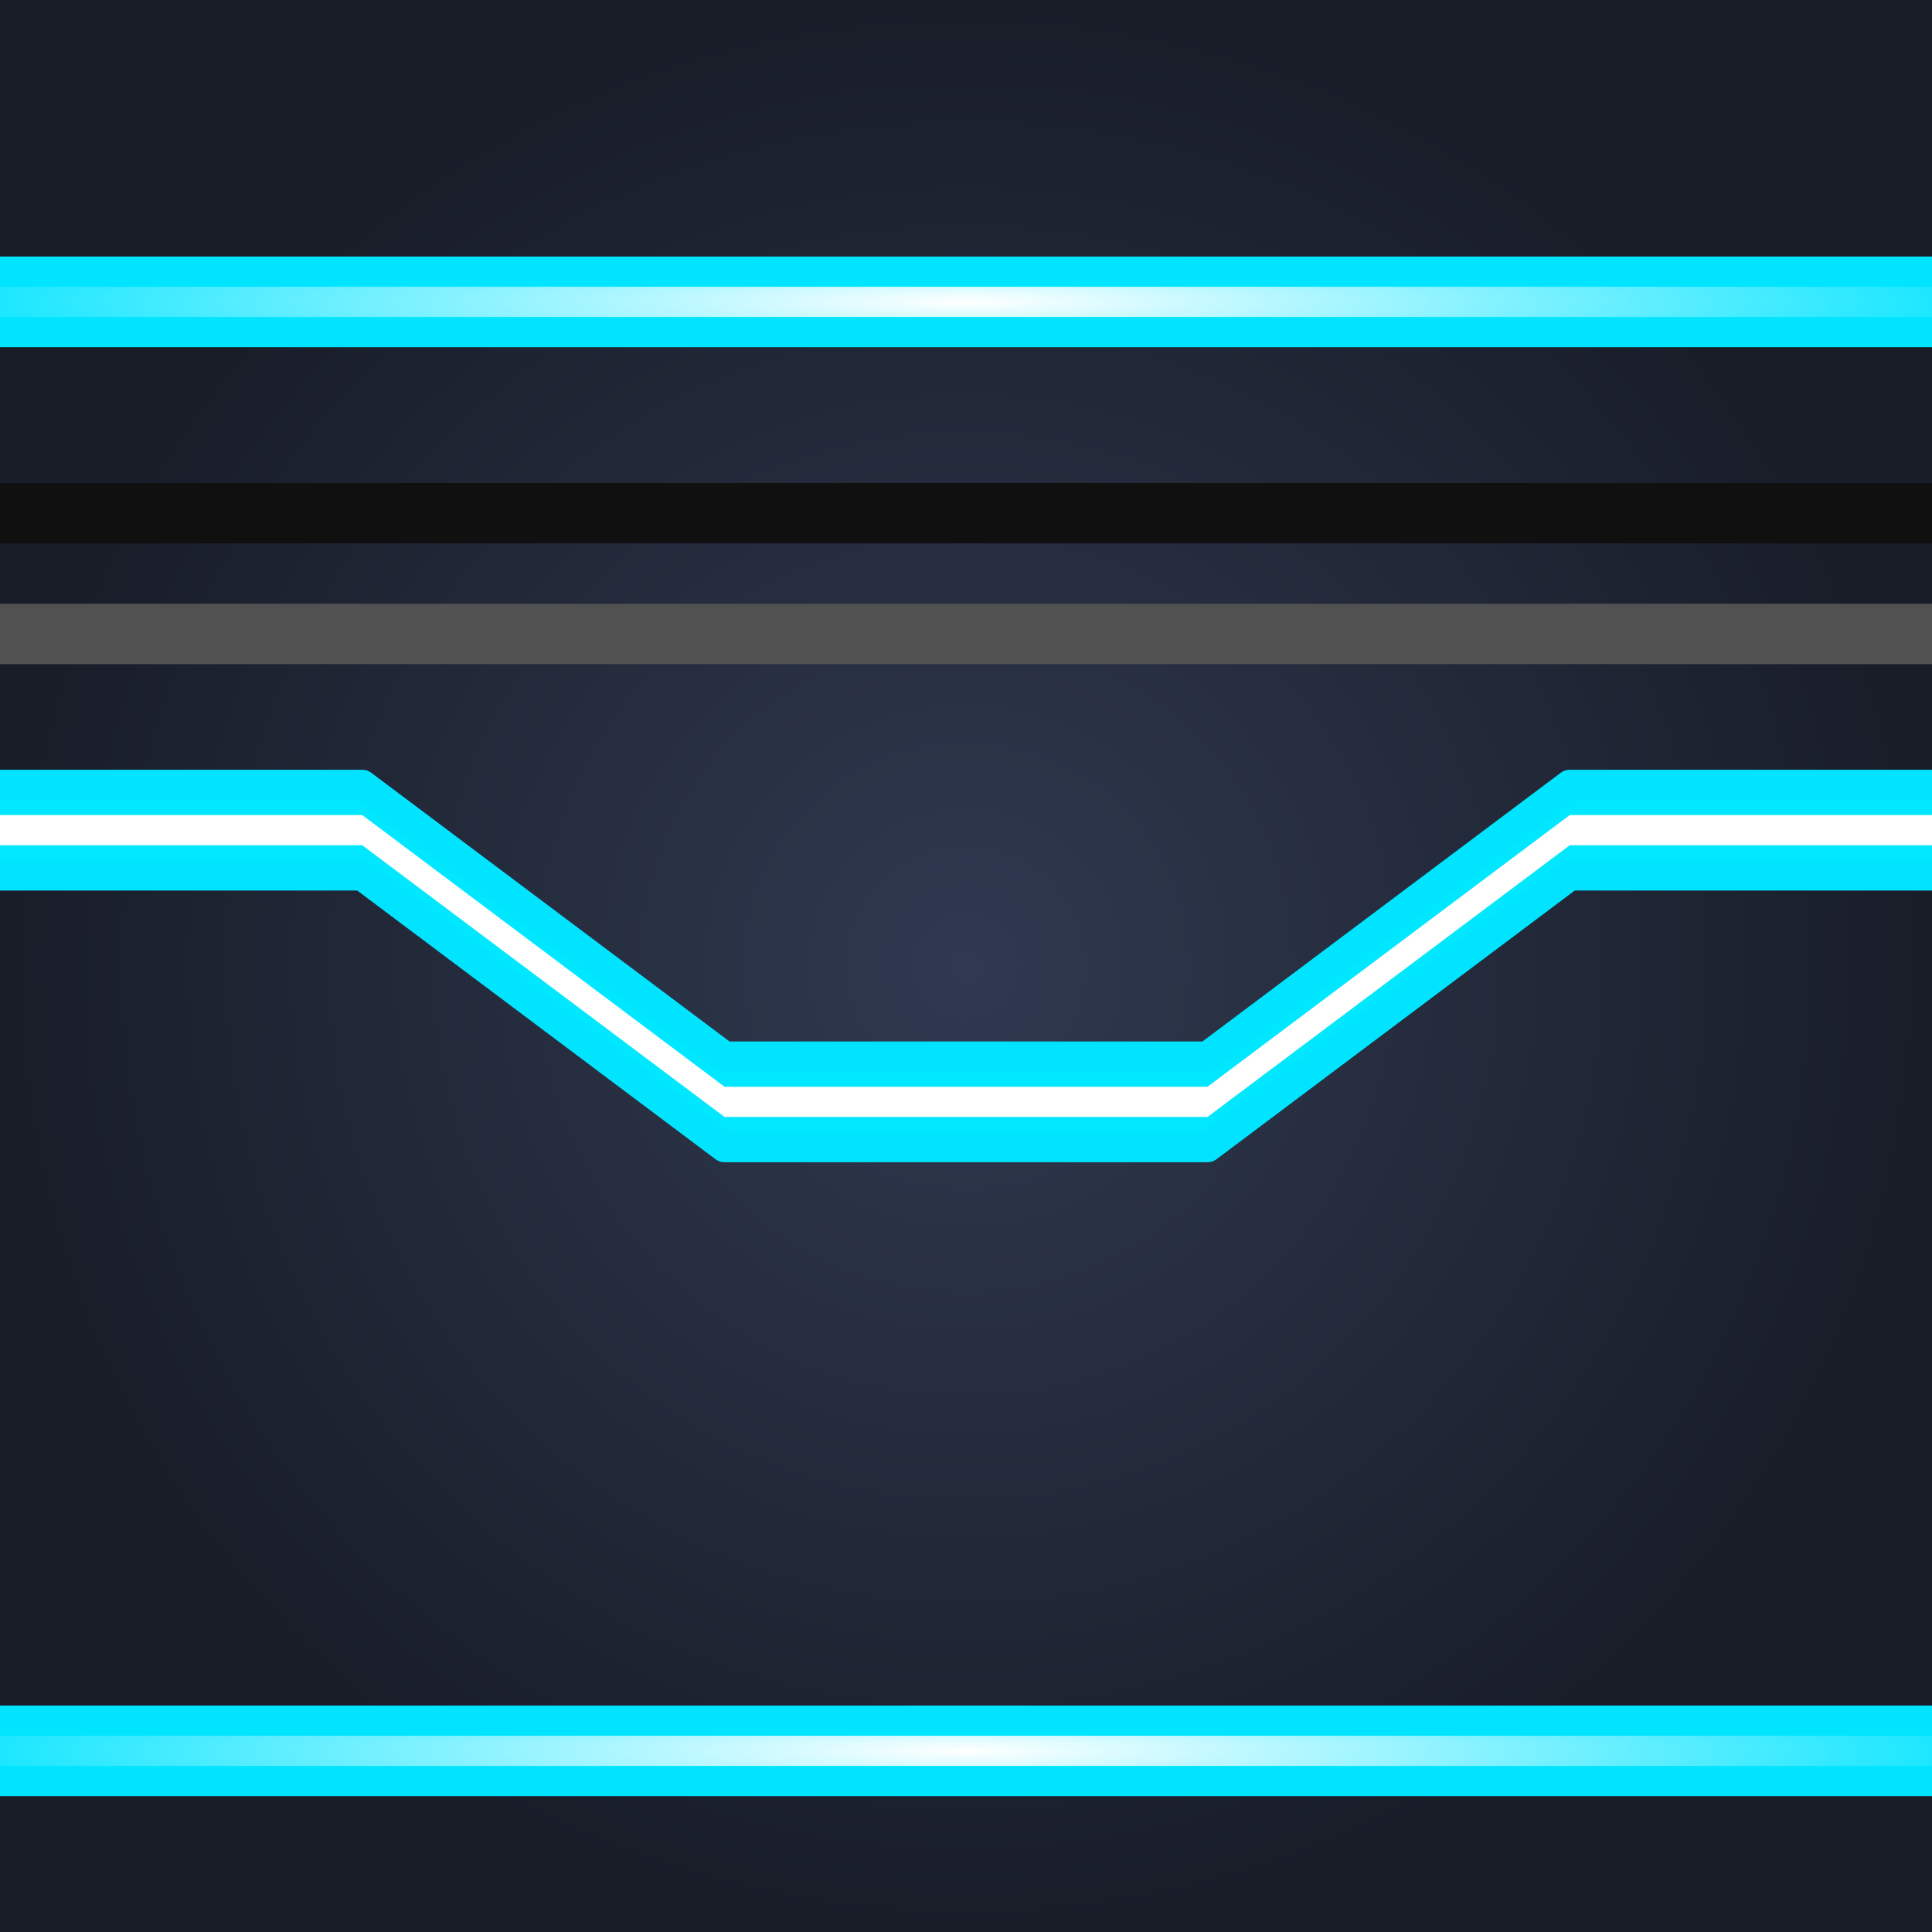 <?xml version="1.0" encoding="UTF-8" standalone="no"?>
<!-- Created with Inkscape (http://www.inkscape.org/) -->

<svg
   xmlns:dc="http://purl.org/dc/elements/1.1/"
   xmlns:cc="http://creativecommons.org/ns#"
   xmlns:rdf="http://www.w3.org/1999/02/22-rdf-syntax-ns#"
   xmlns:svg="http://www.w3.org/2000/svg"
   xmlns="http://www.w3.org/2000/svg"
   xmlns:xlink="http://www.w3.org/1999/xlink"
   xmlns:sodipodi="http://sodipodi.sourceforge.net/DTD/sodipodi-0.dtd"
   xmlns:inkscape="http://www.inkscape.org/namespaces/inkscape"
   width="64"
   height="64"
   id="svg2"
   version="1.1"
   inkscape:version="0.48.1 r9760"
   sodipodi:docname="chest_front.svg">
  <defs
     id="defs4">
    <linearGradient
       id="linearGradient3929">
      <stop
         style="stop-color:#30302d;stop-opacity:1;"
         offset="0"
         id="stop3931" />
      <stop
         style="stop-color:#101010;stop-opacity:1;"
         offset="1"
         id="stop3933" />
    </linearGradient>
    <linearGradient
       id="linearGradient3921">
      <stop
         style="stop-color:#606060;stop-opacity:1;"
         offset="0"
         id="stop3923" />
      <stop
         style="stop-color:#000000;stop-opacity:1;"
         offset="1"
         id="stop3925" />
    </linearGradient>
    <linearGradient
       id="linearGradient3860">
      <stop
         style="stop-color:#ffffff;stop-opacity:1;"
         offset="0"
         id="stop3862" />
      <stop
         style="stop-color:#01e4ff;stop-opacity:1;"
         offset="1"
         id="stop3864" />
    </linearGradient>
    <linearGradient
       id="linearGradient3769">
      <stop
         style="stop-color:#303950;stop-opacity:1;"
         offset="0"
         id="stop3771" />
      <stop
         style="stop-color:#181d28;stop-opacity:1;"
         offset="1"
         id="stop3773" />
    </linearGradient>
    <radialGradient
       inkscape:collect="always"
       xlink:href="#linearGradient3769"
       id="radialGradient3785"
       cx="32"
       cy="32"
       fx="32"
       fy="32"
       r="32"
       gradientUnits="userSpaceOnUse" />
    <filter
       inkscape:collect="always"
       id="filter3856"
       x="-0.013"
       width="1.026"
       y="-0.204"
       height="1.408"
       color-interpolation-filters="sRGB">
      <feGaussianBlur
         inkscape:collect="always"
         stdDeviation="0.34"
         id="feGaussianBlur3858" />
    </filter>
    <radialGradient
       inkscape:collect="always"
       xlink:href="#linearGradient3860"
       id="radialGradient3868"
       cx="32"
       cy="10"
       fx="32"
       fy="10"
       r="33.316"
       gradientTransform="matrix(1.081,0,0,0.1,-2.578,9.005)"
       gradientUnits="userSpaceOnUse"
       spreadMethod="reflect" />
    <radialGradient
       inkscape:collect="always"
       xlink:href="#linearGradient3860"
       id="radialGradient3886"
       gradientUnits="userSpaceOnUse"
       gradientTransform="matrix(1.081,0,0,0.1,-2.578,57.005)"
       spreadMethod="reflect"
       cx="32"
       cy="10"
       fx="32"
       fy="10"
       r="33.316" />
    <filter
       inkscape:collect="always"
       id="filter3894"
       color-interpolation-filters="sRGB">
      <feGaussianBlur
         inkscape:collect="always"
         stdDeviation="0.415"
         id="feGaussianBlur3896" />
    </filter>
    <filter
       inkscape:collect="always"
       id="filter3905">
      <feGaussianBlur
         inkscape:collect="always"
         stdDeviation="0.08"
         id="feGaussianBlur3907" />
    </filter>
    <linearGradient
       inkscape:collect="always"
       xlink:href="#linearGradient3921"
       id="linearGradient3927"
       x1="20.134"
       y1="26.995"
       x2="43.76"
       y2="51.208"
       gradientUnits="userSpaceOnUse" />
    <linearGradient
       inkscape:collect="always"
       xlink:href="#linearGradient3921"
       id="linearGradient3941"
       gradientUnits="userSpaceOnUse"
       x1="25.844"
       y1="33.92"
       x2="38.262"
       y2="46.08" />
    <filter
       inkscape:collect="always"
       id="filter3955">
      <feGaussianBlur
         inkscape:collect="always"
         stdDeviation="0.025"
         id="feGaussianBlur3957" />
    </filter>
    <filter
       inkscape:collect="always"
       id="filter3971">
      <feGaussianBlur
         inkscape:collect="always"
         stdDeviation="0.02"
         id="feGaussianBlur3973" />
    </filter>
    <filter
       inkscape:collect="always"
       id="filter3975">
      <feGaussianBlur
         inkscape:collect="always"
         stdDeviation="0.02"
         id="feGaussianBlur3977" />
    </filter>
    <radialGradient
       inkscape:collect="always"
       xlink:href="#linearGradient3769"
       id="radialGradient4038"
       gradientUnits="userSpaceOnUse"
       cx="32"
       cy="40"
       fx="32"
       fy="40"
       r="12.25" />
    <radialGradient
       inkscape:collect="always"
       xlink:href="#linearGradient3769"
       id="radialGradient4040"
       gradientUnits="userSpaceOnUse"
       gradientTransform="matrix(0.493,-0.002,0.002,0.493,16.141,20.353)"
       cx="32"
       cy="40"
       fx="32"
       fy="40"
       r="12.25" />
  </defs>
  <sodipodi:namedview
     id="base"
     pagecolor="#101010"
     bordercolor="#666666"
     borderopacity="1.0"
     inkscape:pageopacity="1"
     inkscape:pageshadow="2"
     inkscape:zoom="6.6875303"
     inkscape:cx="37.937996"
     inkscape:cy="35.870337"
     inkscape:document-units="px"
     inkscape:current-layer="layer4"
     showgrid="false"
     inkscape:showpageshadow="true"
     borderlayer="true"
     inkscape:window-width="1364"
     inkscape:window-height="747"
     inkscape:window-x="0"
     inkscape:window-y="19"
     inkscape:window-maximized="0"
     showguides="false"
     inkscape:guide-bbox="true"
     inkscape:snap-from-guide="false">
    <inkscape:grid
       type="xygrid"
       id="grid2985"
       empspacing="4"
       visible="true"
       enabled="true"
       snapvisiblegridlinesonly="true"
       spacingx="1px"
       spacingy="1px" />
    <sodipodi:guide
       orientation="1,0"
       position="-16,52"
       id="guide3901" />
  </sodipodi:namedview>
  <g
     inkscape:groupmode="layer"
     id="layer2"
     inkscape:label="drawing"
     style="display:inline"
     sodipodi:insensitive="true">
    <path
       style="fill:url(#radialGradient3785);fill-opacity:1;stroke:none"
       d="M 0,64 64,64 64,0 0,0 z"
       id="path2999"
       inkscape:connector-curvature="0" />
  </g>
  <g
     inkscape:groupmode="layer"
     id="layer3"
     inkscape:label="neon"
     sodipodi:insensitive="true">
    <path
       style="fill:url(#radialGradient3868);fill-opacity:1;stroke:#01e4ff;stroke-width:1;stroke-linecap:round;stroke-linejoin:round;stroke-miterlimit:4;stroke-opacity:1;stroke-dasharray:none;filter:url(#filter3856)"
       d="m -4,9 72,0 0,2 -72,0 z"
       id="path3790"
       inkscape:connector-curvature="0"
       sodipodi:nodetypes="ccccc" />
    <path
       sodipodi:nodetypes="ccccc"
       inkscape:connector-curvature="0"
       id="path3870"
       d="m 0,16 64,0 0,2 -64,0 z"
       style="fill:#101010;fill-opacity:1;stroke:none" />
    <path
       style="fill:#515151;fill-opacity:1;stroke:none"
       d="M 9.9999998e-8,20 64,20 64,22 1e-7,22 z"
       id="path3882"
       inkscape:connector-curvature="0"
       sodipodi:nodetypes="ccccc" />
    <path
       sodipodi:nodetypes="ccccc"
       inkscape:connector-curvature="0"
       id="path3884"
       d="m -4,57 72,0 0,2 -72,0 z"
       style="fill:url(#radialGradient3886);fill-opacity:1;stroke:#01e4ff;stroke-width:1;stroke-linecap:round;stroke-linejoin:round;stroke-miterlimit:4;stroke-opacity:1;stroke-dasharray:none;filter:url(#filter3856)" />
    <path
       style="fill:#01e7ff;fill-opacity:1;stroke:#01e4ff;stroke-width:1;stroke-linecap:round;stroke-linejoin:round;stroke-miterlimit:4;stroke-opacity:1;stroke-dasharray:none;filter:url(#filter3856)"
       d="m -4,26 16,0 12,9 16,0 12,-9 16,0 0,3 -16,0 -12,9 -16,0 -12,-9 -16,0 z"
       id="path3888"
       inkscape:connector-curvature="0"
       sodipodi:nodetypes="ccccccccccccc" />
    <path
       sodipodi:nodetypes="ccccccccccccc"
       inkscape:connector-curvature="0"
       id="path3892"
       d="m -4,27 16,0 12,9 16,0 12,-9 16,0 0,1 -16,0 -12,9 -16,0 -12,-9 -16,0 z"
       style="fill:#ffffff;fill-opacity:1;stroke:none;filter:url(#filter3894)" />
  </g>
  <g
     inkscape:groupmode="layer"
     id="layer4"
     inkscape:label="lock"
     sodipodi:insensitive="true"
     style="display:none">
    <g
       id="g4030">
      <path
         transform="translate(0,1)"
         d="m 44,40 a 12,12 0 1 1 -24,0 12,12 0 1 1 24,0 z"
         sodipodi:ry="12"
         sodipodi:rx="12"
         sodipodi:cy="40"
         sodipodi:cx="32"
         id="path3899"
         style="color:#000000;fill:url(#radialGradient4038);fill-opacity:1;fill-rule:nonzero;stroke:url(#linearGradient3927);stroke-width:0.5;stroke-miterlimit:4;stroke-opacity:1;stroke-dasharray:none;marker:none;visibility:visible;display:inline;overflow:visible;enable-background:accumulate"
         sodipodi:type="arc" />
      <path
         sodipodi:type="arc"
         style="color:#000000;fill:none;stroke:#01e4ff;stroke-width:1;stroke-linecap:round;stroke-linejoin:round;stroke-miterlimit:4;stroke-opacity:1;stroke-dasharray:1, 2;stroke-dashoffset:1.35;marker:none;visibility:visible;display:inline;overflow:visible;filter:url(#filter3905);enable-background:accumulate"
         id="path3903"
         sodipodi:cx="32"
         sodipodi:cy="40"
         sodipodi:rx="10"
         sodipodi:ry="10"
         d="m 42,40 a 10,10 0 1 1 -20,0 10,10 0 1 1 20,0 z"
         transform="translate(0,1)" />
    </g>
    <g
       id="g4010">
      <path
         sodipodi:type="arc"
         style="color:#000000;fill:url(#radialGradient4040);fill-opacity:1;fill-rule:nonzero;stroke:url(#linearGradient3941);stroke-width:0.5;stroke-miterlimit:4;stroke-opacity:1;stroke-dasharray:none;marker:none;visibility:visible;display:inline;overflow:visible;enable-background:accumulate"
         id="path3937"
         sodipodi:cx="32"
         sodipodi:cy="40"
         sodipodi:rx="6"
         sodipodi:ry="6"
         d="m 38,40 a 6,6 0 1 1 -12,0 6,6 0 1 1 12,0 z"
         transform="translate(0,1)" />
      <g
         transform="translate(0,1)"
         id="g3979">
        <path
           d="m 33,42.5 a 0.5,0.5 0 1 1 -1,0 0.5,0.5 0 1 1 1,0 z"
           sodipodi:ry="0.5"
           sodipodi:rx="0.5"
           sodipodi:cy="42.5"
           sodipodi:cx="32.5"
           id="path3945"
           style="color:#000000;fill:none;stroke:#01e2ff;stroke-width:0.5;stroke-linecap:round;stroke-linejoin:round;stroke-miterlimit:4;stroke-opacity:1;stroke-dasharray:none;stroke-dashoffset:1.35;marker:none;visibility:visible;display:inline;overflow:visible;filter:url(#filter3975);enable-background:accumulate"
           sodipodi:type="arc"
           transform="translate(-1.5,-5)" />
        <path
           transform="translate(-3.5,-1)"
           sodipodi:type="arc"
           style="color:#000000;fill:none;stroke:#01e2ff;stroke-width:0.5;stroke-linecap:round;stroke-linejoin:round;stroke-miterlimit:4;stroke-opacity:1;stroke-dasharray:none;stroke-dashoffset:1.35;marker:none;visibility:visible;display:inline;overflow:visible;filter:url(#filter3971);enable-background:accumulate"
           id="path3947"
           sodipodi:cx="32.5"
           sodipodi:cy="42.5"
           sodipodi:rx="0.5"
           sodipodi:ry="0.5"
           d="m 33,42.5 a 0.5,0.5 0 1 1 -1,0 0.5,0.5 0 1 1 1,0 z" />
        <path
           style="fill:none;stroke:#01e4ff;stroke-width:0.5;stroke-linecap:butt;stroke-linejoin:miter;stroke-miterlimit:4;stroke-opacity:1;stroke-dasharray:none;filter:url(#filter3955)"
           d="m 29,41 0,-1 2,-1 0,-1"
           id="path3949"
           inkscape:connector-curvature="0" />
      </g>
      <g
         transform="matrix(1,0,0,-1,4,80)"
         id="g3984">
        <path
           transform="translate(-1.5,-5)"
           sodipodi:type="arc"
           style="color:#000000;fill:none;stroke:#01e2ff;stroke-width:0.5;stroke-linecap:round;stroke-linejoin:round;stroke-miterlimit:4;stroke-opacity:1;stroke-dasharray:none;stroke-dashoffset:1.35;marker:none;visibility:visible;display:inline;overflow:visible;filter:url(#filter3975);enable-background:accumulate"
           id="path3986"
           sodipodi:cx="32.5"
           sodipodi:cy="42.5"
           sodipodi:rx="0.5"
           sodipodi:ry="0.5"
           d="m 33,42.5 a 0.5,0.5 0 1 1 -1,0 0.5,0.5 0 1 1 1,0 z" />
        <path
           d="m 33,42.5 a 0.5,0.5 0 1 1 -1,0 0.5,0.5 0 1 1 1,0 z"
           sodipodi:ry="0.5"
           sodipodi:rx="0.5"
           sodipodi:cy="42.5"
           sodipodi:cx="32.5"
           id="path3988"
           style="color:#000000;fill:none;stroke:#01e2ff;stroke-width:0.5;stroke-linecap:round;stroke-linejoin:round;stroke-miterlimit:4;stroke-opacity:1;stroke-dasharray:none;stroke-dashoffset:1.35;marker:none;visibility:visible;display:inline;overflow:visible;filter:url(#filter3971);enable-background:accumulate"
           sodipodi:type="arc"
           transform="translate(-3.5,-1)" />
        <path
           inkscape:connector-curvature="0"
           id="path3990"
           d="m 29,41 0,-1 2,-1 0,-1"
           style="fill:none;stroke:#01e4ff;stroke-width:0.5;stroke-linecap:butt;stroke-linejoin:miter;stroke-miterlimit:4;stroke-opacity:1;stroke-dasharray:none;filter:url(#filter3955)" />
      </g>
      <g
         id="g3992"
         transform="matrix(0,1,-1,0,72,13)">
        <path
           transform="translate(-1,-4.5)"
           sodipodi:type="arc"
           style="color:#000000;fill:none;stroke:#01e2ff;stroke-width:0.5;stroke-linecap:round;stroke-linejoin:round;stroke-miterlimit:4;stroke-opacity:1;stroke-dasharray:none;stroke-dashoffset:1.35;marker:none;visibility:visible;display:inline;overflow:visible;filter:url(#filter3975);enable-background:accumulate"
           id="path3994"
           sodipodi:cx="32.5"
           sodipodi:cy="42.5"
           sodipodi:rx="0.5"
           sodipodi:ry="0.5"
           d="m 33,42.5 a 0.5,0.5 0 1 1 -1,0 0.5,0.5 0 1 1 1,0 z" />
        <path
           d="m 33,42.5 a 0.5,0.5 0 1 1 -1,0 0.5,0.5 0 1 1 1,0 z"
           sodipodi:ry="0.5"
           sodipodi:rx="0.5"
           sodipodi:cy="42.5"
           sodipodi:cx="32.5"
           id="path3996"
           style="color:#000000;fill:none;stroke:#01e2ff;stroke-width:0.5;stroke-linecap:round;stroke-linejoin:round;stroke-miterlimit:4;stroke-opacity:1;stroke-dasharray:none;stroke-dashoffset:1.35;marker:none;visibility:visible;display:inline;overflow:visible;filter:url(#filter3971);enable-background:accumulate"
           sodipodi:type="arc"
           transform="translate(-1,-0.5)" />
        <path
           sodipodi:nodetypes="ccccc"
           inkscape:connector-curvature="0"
           id="path3998"
           d="m 31,42 0,-2 -2,0 2,0 0,-2"
           style="fill:none;stroke:#01e4ff;stroke-width:0.5;stroke-linecap:butt;stroke-linejoin:miter;stroke-miterlimit:4;stroke-opacity:1;stroke-dasharray:none;filter:url(#filter3955)" />
        <path
           transform="translate(-4,-2.5)"
           sodipodi:type="arc"
           style="color:#000000;fill:none;stroke:#01e2ff;stroke-width:0.5;stroke-linecap:round;stroke-linejoin:round;stroke-miterlimit:4;stroke-opacity:1;stroke-dasharray:none;stroke-dashoffset:1.35;marker:none;visibility:visible;display:inline;overflow:visible;filter:url(#filter3971);enable-background:accumulate"
           id="path4008"
           sodipodi:cx="32.5"
           sodipodi:cy="42.5"
           sodipodi:rx="0.5"
           sodipodi:ry="0.5"
           d="m 33,42.5 a 0.5,0.5 0 1 1 -1,0 0.5,0.5 0 1 1 1,0 z" />
      </g>
      <g
         transform="matrix(0,1,-1,0,72,7.012)"
         id="g4000">
        <path
           d="m 33,42.5 a 0.5,0.5 0 1 1 -1,0 0.5,0.5 0 1 1 1,0 z"
           sodipodi:ry="0.5"
           sodipodi:rx="0.5"
           sodipodi:cy="42.5"
           sodipodi:cx="32.5"
           id="path4002"
           style="color:#000000;fill:none;stroke:#01e2ff;stroke-width:0.5;stroke-linecap:round;stroke-linejoin:round;stroke-miterlimit:4;stroke-opacity:1;stroke-dasharray:none;stroke-dashoffset:1.35;marker:none;visibility:visible;display:inline;overflow:visible;filter:url(#filter3975);enable-background:accumulate"
           sodipodi:type="arc"
           transform="translate(-1.012,-5.5)" />
        <path
           transform="translate(-1.012,0.5)"
           sodipodi:type="arc"
           style="color:#000000;fill:none;stroke:#01e2ff;stroke-width:0.5;stroke-linecap:round;stroke-linejoin:round;stroke-miterlimit:4;stroke-opacity:1;stroke-dasharray:none;stroke-dashoffset:1.35;marker:none;visibility:visible;display:inline;overflow:visible;filter:url(#filter3971);enable-background:accumulate"
           id="path4004"
           sodipodi:cx="32.5"
           sodipodi:cy="42.5"
           sodipodi:rx="0.5"
           sodipodi:ry="0.5"
           d="m 33,42.5 a 0.5,0.5 0 1 1 -1,0 0.5,0.5 0 1 1 1,0 z" />
        <path
           style="fill:none;stroke:#01e4ff;stroke-width:0.5;stroke-linecap:butt;stroke-linejoin:miter;stroke-miterlimit:4;stroke-opacity:1;stroke-dasharray:none;filter:url(#filter3955)"
           d="m 30.988,43 -1,-1 0,-4 1,-1"
           id="path4006"
           inkscape:connector-curvature="0"
           sodipodi:nodetypes="cccc" />
      </g>
    </g>
  </g>
</svg>
